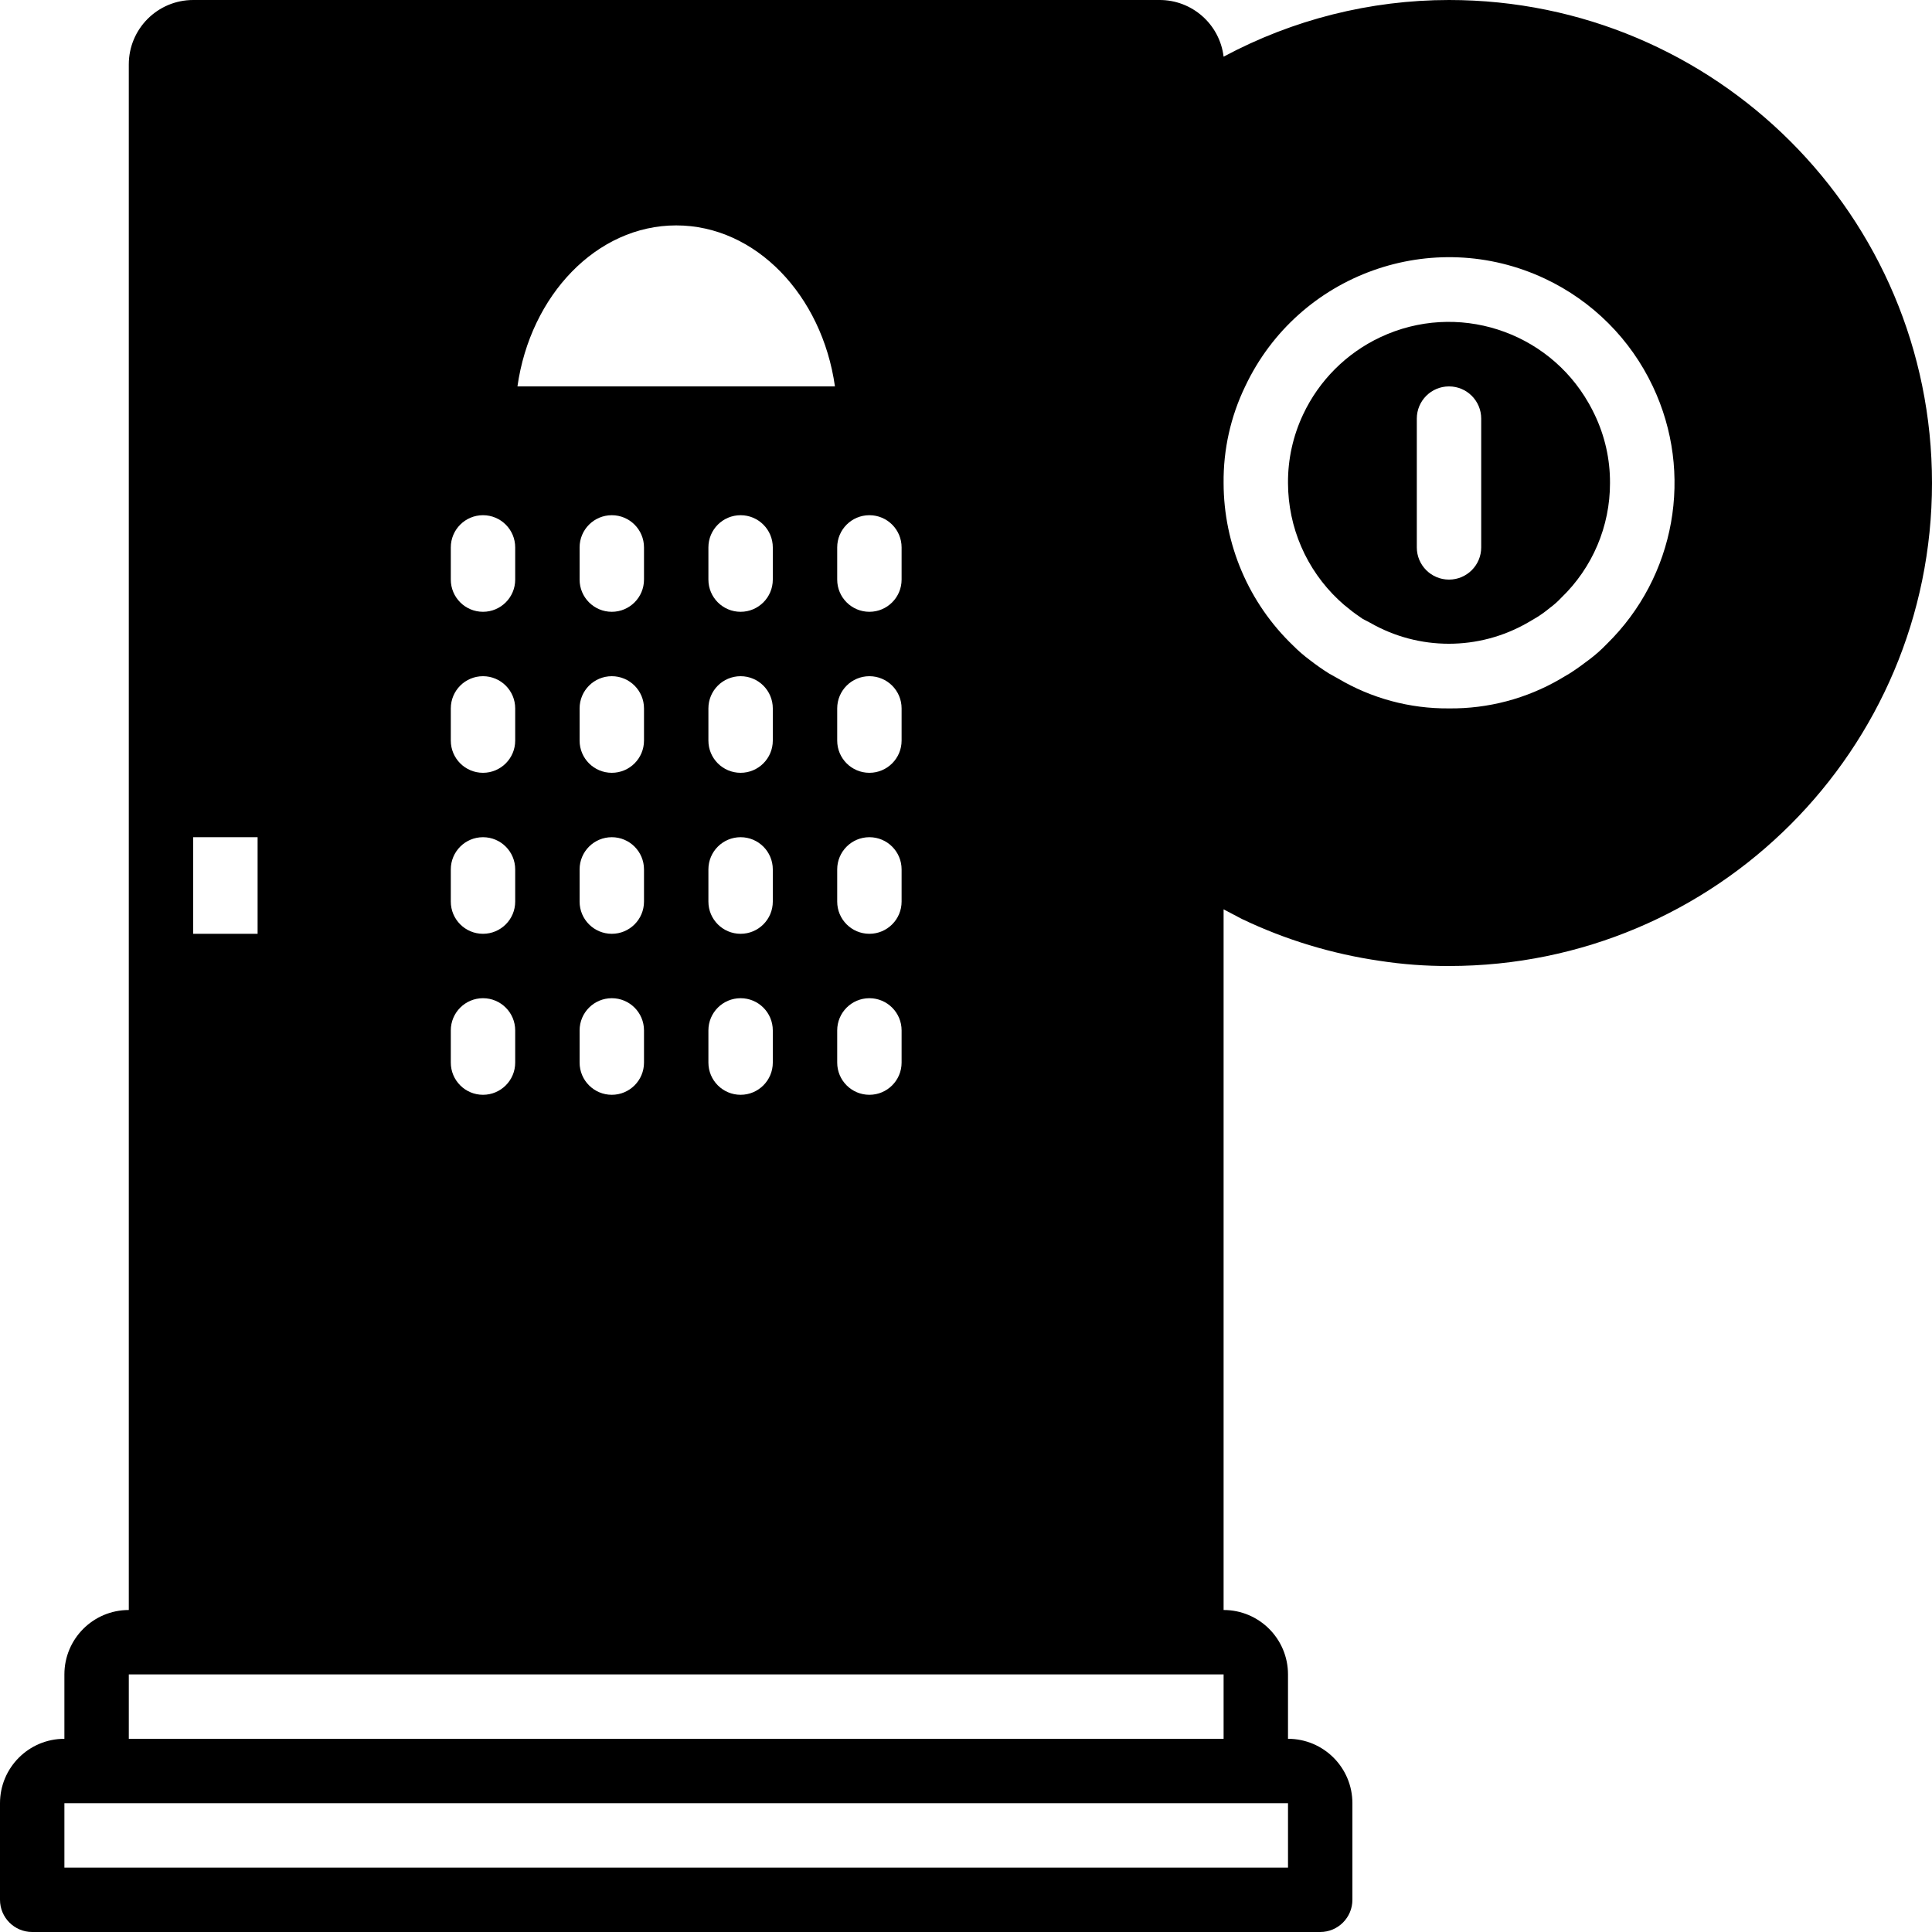 <?xml version="1.0" encoding="iso-8859-1"?>
<!-- Generator: Adobe Illustrator 19.0.0, SVG Export Plug-In . SVG Version: 6.00 Build 0)  -->
<svg xmlns="http://www.w3.org/2000/svg" xmlns:xlink="http://www.w3.org/1999/xlink" version="1.1" id="Layer_1" x="0px" y="0px" viewBox="0 0 512 512" style="enable-background:new 0 0 512 512;" xml:space="preserve">
<g>
	<g>
		<g>
			<path d="M384,0c-20.844,0.01-41.363,5.169-59.733,15.019C323.225,6.401,315.881-0.062,307.2,0h-256     c-9.426,0-17.067,7.641-17.067,17.067v409.6c-9.426,0-17.067,7.641-17.067,17.067v17.067C7.641,460.801,0,468.441,0,477.867v25.6     C0,508.18,3.821,512,8.534,512h341.333c4.713,0,8.533-3.82,8.533-8.533v-25.6c0-9.426-7.641-17.067-17.067-17.067v-17.067     c0-9.426-7.641-17.067-17.067-17.067V240.982l4.864,2.56c11.547,5.515,23.86,9.254,36.523,11.093     c6.07,0.934,12.205,1.39,18.347,1.365c70.692,0,128-57.308,128-128S454.693,0,384,0z M221.867,145.067     c0-4.713,3.82-8.533,8.533-8.533s8.533,3.82,8.533,8.533v8.533c0,4.713-3.82,8.533-8.533,8.533s-8.533-3.821-8.533-8.533V145.067     z M221.867,187.734c0-4.713,3.82-8.533,8.533-8.533s8.533,3.82,8.533,8.533v8.533c0,4.713-3.82,8.533-8.533,8.533     s-8.533-3.82-8.533-8.533V187.734z M221.867,230.4c0-4.713,3.82-8.533,8.533-8.533s8.533,3.82,8.533,8.533v8.533     c0,4.713-3.82,8.533-8.533,8.533s-8.533-3.82-8.533-8.533V230.4z M221.867,273.067c0-4.713,3.82-8.533,8.533-8.533     s8.533,3.821,8.533,8.533v8.533c0,4.713-3.82,8.533-8.533,8.533s-8.533-3.82-8.533-8.533V273.067z M179.2,59.734     c21.077,0,38.656,18.517,42.069,42.667h-84.139C140.544,78.251,158.123,59.734,179.2,59.734z M196.267,247.467     c-4.713,0-8.533-3.82-8.533-8.533V230.4c0-4.713,3.82-8.533,8.533-8.533s8.533,3.82,8.533,8.533v8.533     C204.8,243.647,200.98,247.467,196.267,247.467z M204.8,273.067v8.533c0,4.713-3.82,8.533-8.533,8.533s-8.533-3.82-8.533-8.533     v-8.533c0-4.713,3.82-8.533,8.533-8.533S204.8,268.354,204.8,273.067z M196.267,204.8c-4.713,0-8.533-3.82-8.533-8.533v-8.533     c0-4.713,3.82-8.533,8.533-8.533s8.533,3.82,8.533,8.533v8.533C204.8,200.98,200.98,204.8,196.267,204.8z M196.267,162.134     c-4.713,0-8.533-3.821-8.533-8.533v-8.533c0-4.713,3.82-8.533,8.533-8.533s8.533,3.82,8.533,8.533v8.533     C204.8,158.313,200.98,162.134,196.267,162.134z M162.134,247.467c-4.713,0-8.533-3.82-8.533-8.533V230.4     c0-4.713,3.82-8.533,8.533-8.533s8.533,3.82,8.533,8.533v8.533C170.667,243.647,166.846,247.467,162.134,247.467z      M170.667,273.067v8.533c0,4.713-3.82,8.533-8.533,8.533s-8.533-3.82-8.533-8.533v-8.533c0-4.713,3.82-8.533,8.533-8.533     S170.667,268.354,170.667,273.067z M162.134,204.8c-4.713,0-8.533-3.82-8.533-8.533v-8.533c0-4.713,3.82-8.533,8.533-8.533     s8.533,3.82,8.533,8.533v8.533C170.667,200.98,166.846,204.8,162.134,204.8z M162.134,162.134c-4.713,0-8.533-3.821-8.533-8.533     v-8.533c0-4.713,3.82-8.533,8.533-8.533s8.533,3.82,8.533,8.533v8.533C170.667,158.313,166.846,162.134,162.134,162.134z      M119.467,145.067c0-4.713,3.82-8.533,8.533-8.533s8.533,3.82,8.533,8.533v8.533c0,4.713-3.82,8.533-8.533,8.533     s-8.533-3.821-8.533-8.533V145.067z M119.467,187.734c0-4.713,3.82-8.533,8.533-8.533s8.533,3.82,8.533,8.533v8.533     c0,4.713-3.82,8.533-8.533,8.533s-8.533-3.82-8.533-8.533V187.734z M119.467,230.4c0-4.713,3.82-8.533,8.533-8.533     s8.533,3.82,8.533,8.533v8.533c0,4.713-3.82,8.533-8.533,8.533s-8.533-3.82-8.533-8.533V230.4z M119.467,273.067     c0-4.713,3.82-8.533,8.533-8.533s8.533,3.821,8.533,8.533v8.533c0,4.713-3.82,8.533-8.533,8.533s-8.533-3.82-8.533-8.533V273.067     z M51.2,221.867h17.067v25.6H51.2V221.867z M34.134,443.734h290.133v17.067H34.134V443.734z M341.334,477.867v17.067H17.067     v-17.067H341.334z M425.814,170.667c-1.422,1.488-2.964,2.858-4.608,4.096c-1.792,1.365-3.328,2.475-5.035,3.584l-2.731,1.621     c-8.934,5.194-19.106,7.877-29.44,7.765c-10.354,0.094-20.536-2.65-29.44-7.936l-2.304-1.28c-1.767-1.107-3.475-2.303-5.12-3.584     c-1.574-1.166-3.057-2.45-4.437-3.84c-11.758-11.253-18.415-26.818-18.432-43.093c-0.091-8.86,1.865-17.621,5.717-25.6     c14.084-29.832,49.686-42.598,79.518-28.514c12.523,5.912,22.602,15.992,28.514,28.514     C448.927,125.429,444.026,152.844,425.814,170.667z"/>
			<path d="M421.275,107.311c-0.09-0.162-0.182-0.322-0.273-0.483c-10.912-19.161-34.9-27.006-55.195-17.466     c-8.996,4.229-16.234,11.466-20.462,20.462c-2.683,5.681-4.054,11.893-4.011,18.176c0.019,11.728,4.864,22.931,13.397,30.976     c0.921,0.877,1.89,1.704,2.901,2.475c1.024,0.853,2.133,1.621,3.499,2.56l1.963,1.024c12.92,7.419,28.808,7.419,41.728,0     l2.475-1.451c1.192-0.748,2.332-1.575,3.413-2.475c1.107-0.813,2.135-1.727,3.072-2.731c8.253-7.949,12.907-18.92,12.885-30.379     c0.034-6.291-1.367-12.507-4.096-18.176C422.166,108.964,421.728,108.131,421.275,107.311z M392.534,145.067     c0,4.713-3.82,8.533-8.533,8.533s-8.533-3.821-8.533-8.533v-34.133c0-4.713,3.82-8.533,8.533-8.533s8.533,3.82,8.533,8.533     V145.067z"/>
		</g>
	</g>
</g>
<g>
</g>
<g>
</g>
<g>
</g>
<g>
</g>
<g>
</g>
<g>
</g>
<g>
</g>
<g>
</g>
<g>
</g>
<g>
</g>
<g>
</g>
<g>
</g>
<g>
</g>
<g>
</g>
<g>
</g>
</svg>
